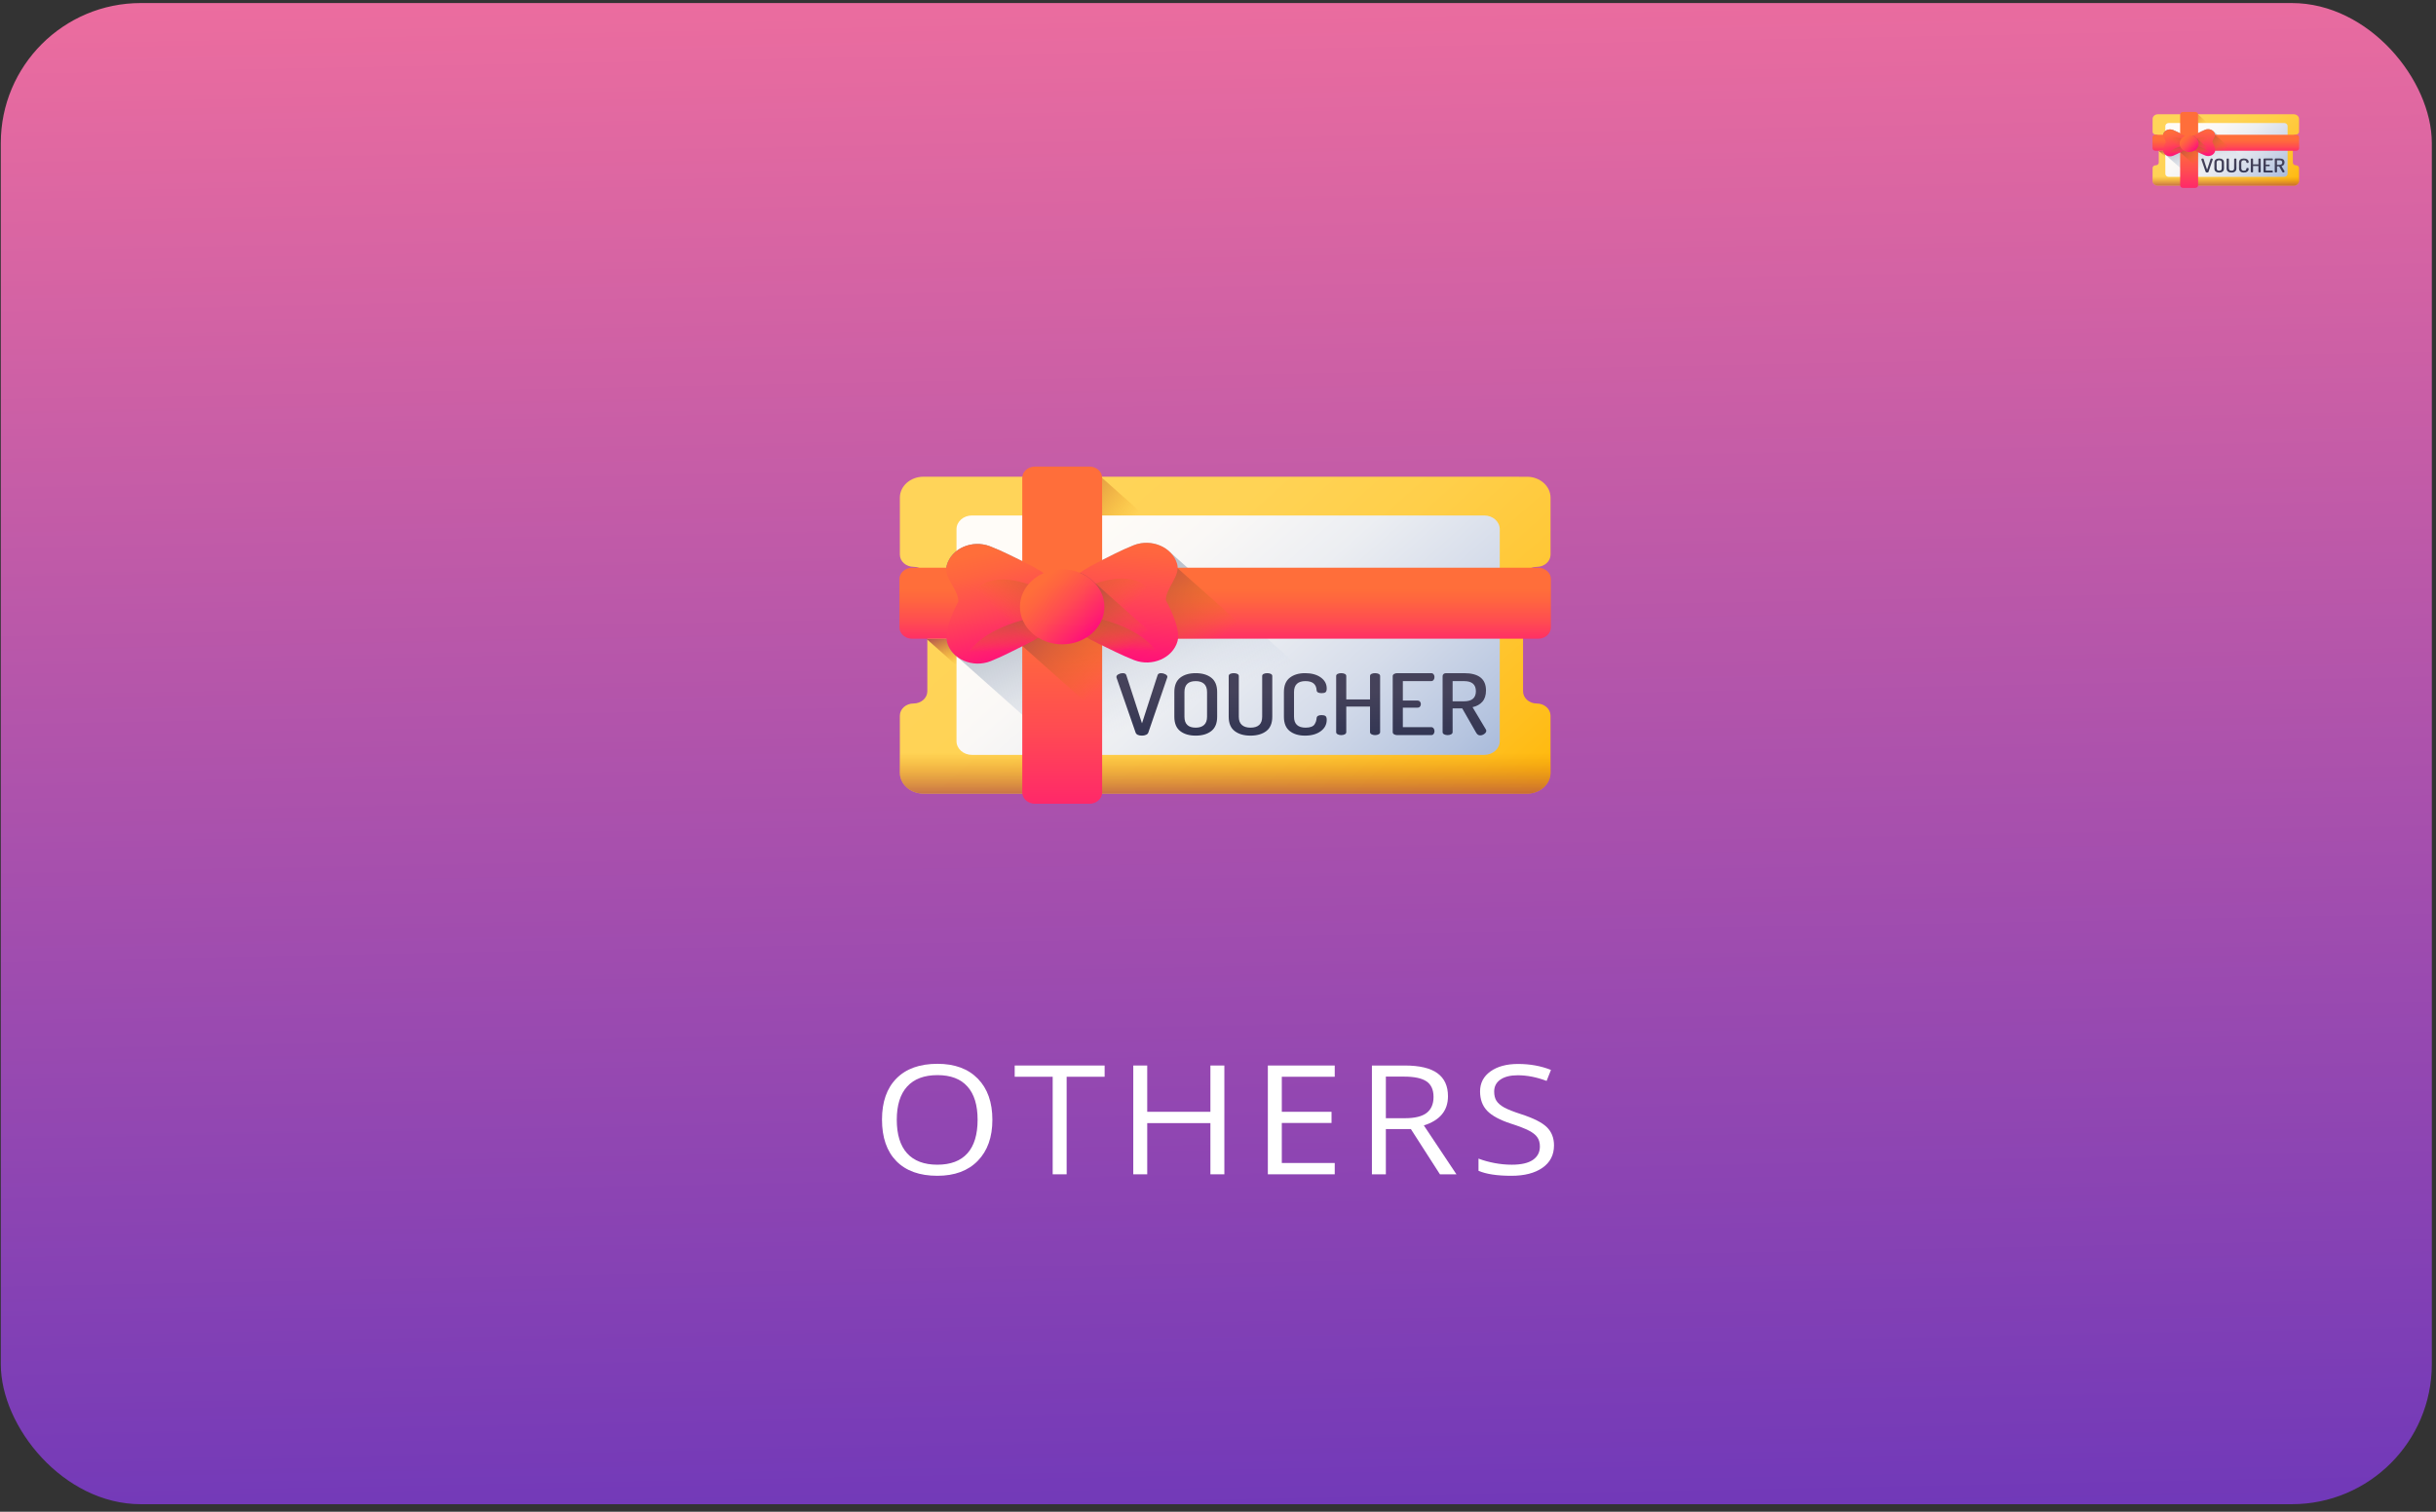 <svg width="261" height="162" viewBox="0 0 261 162" fill="none" xmlns="http://www.w3.org/2000/svg">
<rect x="0" y="0" width="261" height="162" fill="#333333" stroke="none"/>
<rect x="0.086" y="0.327" width="260.466" height="160.865" rx="15" fill="url(#paint0_linear_1_287)"/>
<path d="M106.326 119.996C106.326 121.862 105.804 123.329 104.761 124.397C103.723 125.466 102.278 126 100.426 126C98.533 126 97.07 125.476 96.039 124.429C95.013 123.377 94.5 121.894 94.5 119.98C94.5 118.082 95.016 116.613 96.047 115.571C97.079 114.524 98.544 114 100.444 114C102.29 114 103.732 114.532 104.769 115.595C105.807 116.658 106.326 118.125 106.326 119.996ZM96.083 119.996C96.083 121.575 96.452 122.773 97.19 123.592C97.935 124.405 99.013 124.812 100.426 124.812C101.85 124.812 102.926 124.405 103.653 123.592C104.38 122.779 104.743 121.58 104.743 119.996C104.743 118.428 104.38 117.24 103.653 116.432C102.932 115.619 101.862 115.212 100.444 115.212C99.019 115.212 97.935 115.621 97.19 116.44C96.452 117.253 96.083 118.439 96.083 119.996Z" fill="white"/>
<path d="M114.283 125.841H112.788V115.387H108.717V114.183H118.353V115.387H114.283V125.841Z" fill="white"/>
<path d="M131.181 125.841H129.687V120.355H122.917V125.841H121.422V114.183H122.917V119.143H129.687V114.183H131.181V125.841Z" fill="white"/>
<path d="M143.007 125.841H135.841V114.183H143.007V115.387H137.336V119.143H142.664V120.339H137.336V124.629H143.007V125.841Z" fill="white"/>
<path d="M148.485 120.993V125.841H146.99V114.183H150.516C152.092 114.183 153.256 114.457 154.006 115.005C154.762 115.552 155.14 116.376 155.14 117.476C155.14 119.018 154.279 120.06 152.555 120.602L156.046 125.841H154.279L151.166 120.993H148.485ZM148.485 119.829H150.533C151.588 119.829 152.362 119.64 152.854 119.262C153.347 118.88 153.593 118.308 153.593 117.548C153.593 116.777 153.341 116.222 152.837 115.882C152.339 115.542 151.536 115.371 150.428 115.371H148.485V119.829Z" fill="white"/>
<path d="M166.5 122.739C166.5 123.765 166.09 124.565 165.269 125.139C164.448 125.713 163.335 126 161.928 126C160.404 126 159.232 125.822 158.411 125.466V124.158C158.939 124.36 159.513 124.52 160.134 124.637C160.756 124.753 161.371 124.812 161.981 124.812C162.977 124.812 163.727 124.642 164.232 124.302C164.736 123.956 164.988 123.478 164.988 122.866C164.988 122.462 164.897 122.133 164.715 121.878C164.539 121.617 164.24 121.378 163.818 121.16C163.402 120.942 162.766 120.695 161.91 120.419C160.715 120.031 159.859 119.571 159.343 119.039C158.833 118.508 158.578 117.814 158.578 116.958C158.578 116.06 158.95 115.345 159.695 114.813C160.439 114.282 161.424 114.016 162.649 114.016C163.927 114.016 165.102 114.229 166.175 114.654L165.709 115.834C164.648 115.43 163.616 115.228 162.614 115.228C161.823 115.228 161.204 115.382 160.759 115.69C160.313 115.999 160.09 116.427 160.09 116.974C160.09 117.378 160.172 117.71 160.337 117.971C160.501 118.226 160.776 118.462 161.163 118.68C161.556 118.893 162.154 119.13 162.957 119.39C164.305 119.826 165.231 120.294 165.735 120.793C166.245 121.293 166.5 121.942 166.5 122.739Z" fill="white"/>
<path d="M164.657 60.746C165.47 60.746 166.13 60.16 166.13 59.437L166.13 53.334C166.13 52.095 165 51.09 163.606 51.09L98.939 51.086C97.544 51.086 96.414 52.091 96.413 53.33V59.433C96.413 60.155 97.072 60.741 97.885 60.742C98.699 60.742 99.358 61.328 99.358 62.051L99.357 74.077C99.357 74.8 98.697 75.386 97.884 75.386C97.071 75.386 96.412 75.972 96.412 76.695L96.411 82.797C96.411 84.037 97.542 85.041 98.936 85.042L163.603 85.045C164.998 85.045 166.128 84.041 166.128 82.802L166.129 76.699C166.129 75.976 165.469 75.39 164.656 75.39C163.843 75.39 163.184 74.804 163.184 74.081L163.185 62.054C163.185 61.332 163.844 60.746 164.657 60.746V60.746Z" fill="url(#paint1_linear_1_287)"/>
<path d="M96.412 77.121L96.411 82.798C96.411 84.037 97.541 85.041 98.935 85.042L163.603 85.046C164.998 85.046 166.128 84.041 166.128 82.802L166.128 77.122H96.412V77.121Z" fill="url(#paint2_linear_1_287)"/>
<path d="M99.247 68.447L103.883 72.567V68.447H99.247Z" fill="url(#paint3_linear_1_287)"/>
<path d="M118.083 51.212L123.102 55.673H118.083V51.212Z" fill="url(#paint4_linear_1_287)"/>
<path d="M159.031 80.894H104.138C103.224 80.894 102.483 80.236 102.483 79.423V56.711C102.483 55.897 103.224 55.239 104.138 55.239H159.031C159.945 55.239 160.687 55.897 160.687 56.711V79.423C160.687 80.236 159.945 80.894 159.031 80.894V80.894Z" fill="url(#paint5_linear_1_287)"/>
<path d="M125.375 59.187C124.429 58.244 122.857 57.879 121.455 58.436C120.084 58.981 118.766 59.693 117.56 60.289C116.831 60.649 116.234 61.013 115.701 61.375C115.124 61.138 114.482 61.005 113.805 61.005C113.094 61.005 112.423 61.15 111.824 61.41C111.298 61.061 110.707 60.712 109.992 60.366C108.78 59.781 107.456 59.079 106.078 58.545C104.156 57.8 101.931 58.776 101.432 60.587C101.074 61.886 102.699 63.172 102.684 64.465C102.684 64.465 101.056 67.386 101.475 68.848C101.649 69.453 102.015 69.961 102.497 70.343L116.155 82.483C116.242 82.571 116.336 82.654 116.434 82.731C116.706 83.004 117.031 83.229 117.389 83.397C117.444 83.423 117.499 83.447 117.555 83.47C117.557 83.471 117.559 83.472 117.561 83.472C117.615 83.495 117.669 83.516 117.725 83.535C117.729 83.536 117.733 83.538 117.738 83.539C117.79 83.558 117.844 83.575 117.897 83.591C117.904 83.593 117.911 83.595 117.918 83.597C117.969 83.612 118.021 83.626 118.073 83.639C118.082 83.641 118.091 83.643 118.1 83.645C118.15 83.658 118.201 83.668 118.252 83.678C118.263 83.681 118.274 83.683 118.285 83.685C118.334 83.694 118.383 83.702 118.432 83.709C118.445 83.711 118.459 83.713 118.472 83.715C118.519 83.722 118.567 83.727 118.615 83.731C118.63 83.733 118.645 83.734 118.66 83.736C118.706 83.74 118.752 83.742 118.798 83.745C118.815 83.746 118.832 83.747 118.85 83.747C118.894 83.749 118.938 83.749 118.983 83.749C119.002 83.749 119.021 83.749 119.04 83.749C119.083 83.749 119.126 83.747 119.169 83.745C119.189 83.743 119.21 83.743 119.231 83.741C119.272 83.739 119.313 83.735 119.355 83.731C119.377 83.728 119.399 83.726 119.421 83.724C119.461 83.719 119.502 83.713 119.542 83.707C119.565 83.704 119.588 83.701 119.611 83.696C119.65 83.69 119.69 83.682 119.73 83.674C119.753 83.669 119.777 83.665 119.8 83.659C119.84 83.65 119.879 83.64 119.919 83.63C119.942 83.624 119.965 83.619 119.988 83.612C120.031 83.6 120.073 83.587 120.114 83.573C120.134 83.567 120.155 83.561 120.174 83.555C120.236 83.534 120.298 83.511 120.359 83.487C121.216 83.147 122.052 82.741 122.853 82.338C123.013 82.258 123.172 82.178 123.33 82.098C123.644 81.939 123.953 81.783 124.254 81.634C124.678 81.424 125.058 81.214 125.407 81.003C125.424 80.993 125.44 80.982 125.457 80.972C126.185 81.419 127.069 81.681 128.021 81.681C129.003 81.681 129.911 81.402 130.653 80.929C131.006 81.139 131.392 81.349 131.822 81.557C131.974 81.63 132.127 81.706 132.283 81.782C133.212 82.24 134.2 82.742 135.222 83.17C135.392 83.242 135.564 83.311 135.736 83.377C135.798 83.401 135.859 83.423 135.921 83.444C135.941 83.45 135.961 83.456 135.98 83.462C135.982 83.462 135.983 83.463 135.985 83.463C136.005 83.469 136.024 83.475 136.044 83.481C136.065 83.487 136.087 83.494 136.108 83.499C136.131 83.506 136.154 83.511 136.176 83.516C136.215 83.526 136.253 83.536 136.292 83.544C136.296 83.545 136.299 83.546 136.302 83.547C136.324 83.551 136.345 83.554 136.366 83.559C136.406 83.567 136.446 83.574 136.486 83.581C136.508 83.585 136.529 83.587 136.551 83.59C136.569 83.593 136.587 83.596 136.605 83.598C136.629 83.601 136.653 83.604 136.676 83.606C136.698 83.609 136.72 83.611 136.742 83.613C136.78 83.616 136.818 83.62 136.856 83.622C136.863 83.623 136.868 83.623 136.875 83.623C136.893 83.624 136.911 83.624 136.929 83.625C136.972 83.627 137.014 83.628 137.058 83.629C137.077 83.629 137.095 83.629 137.114 83.628H137.12C137.135 83.628 137.15 83.628 137.165 83.628C137.192 83.627 137.22 83.626 137.248 83.625C137.265 83.624 137.282 83.624 137.299 83.623C137.339 83.62 137.378 83.618 137.417 83.615C137.425 83.614 137.435 83.613 137.443 83.612C137.456 83.611 137.47 83.609 137.482 83.607C137.53 83.603 137.578 83.597 137.625 83.59C137.638 83.588 137.651 83.586 137.665 83.584C137.672 83.583 137.68 83.582 137.687 83.58C137.695 83.579 137.704 83.578 137.712 83.577C137.746 83.571 137.779 83.565 137.812 83.558C137.823 83.556 137.834 83.554 137.845 83.552C137.884 83.543 137.924 83.535 137.964 83.525C137.973 83.523 137.983 83.521 137.992 83.518C137.994 83.518 137.995 83.517 137.996 83.517C138.005 83.515 138.014 83.513 138.022 83.511C138.075 83.498 138.127 83.483 138.179 83.467C138.185 83.465 138.192 83.463 138.198 83.462C138.251 83.445 138.305 83.427 138.358 83.408C138.362 83.407 138.366 83.405 138.371 83.403C138.41 83.389 138.449 83.374 138.487 83.359C138.494 83.356 138.5 83.354 138.506 83.351C138.516 83.347 138.524 83.344 138.533 83.34C138.535 83.339 138.537 83.338 138.539 83.338C138.69 83.274 138.835 83.201 138.974 83.119C138.977 83.117 138.98 83.115 138.984 83.113C139.135 83.023 139.278 82.922 139.412 82.811C139.413 82.81 139.414 82.809 139.415 82.808C139.873 82.426 140.22 81.926 140.382 81.336C140.786 79.871 139.128 76.963 139.128 76.963C139.099 75.671 140.71 74.372 140.339 73.076C140.165 72.468 139.796 71.958 139.312 71.576L125.375 59.187Z" fill="url(#paint6_linear_1_287)"/>
<path d="M96.37 67.236V62.051C96.37 61.382 96.98 60.84 97.733 60.84H164.804C165.556 60.84 166.166 61.382 166.166 62.051V67.236C166.166 67.904 165.557 68.447 164.804 68.447H97.733C96.98 68.447 96.37 67.904 96.37 67.236V67.236Z" fill="url(#paint7_linear_1_287)"/>
<path d="M120.978 68.447H134.671L126.113 60.84H120.978V68.447Z" fill="url(#paint8_linear_1_287)"/>
<path d="M116.723 86.132H110.89C110.138 86.132 109.528 85.59 109.528 84.921V51.211C109.528 50.542 110.138 50 110.89 50H116.723C117.475 50 118.086 50.542 118.086 51.211V84.921C118.086 85.59 117.475 86.132 116.723 86.132V86.132Z" fill="url(#paint9_linear_1_287)"/>
<path d="M109.528 69.217L118.086 76.824V65.912H109.528V69.217Z" fill="url(#paint10_linear_1_287)"/>
<path d="M112.702 62.025C111.953 61.474 111.129 60.914 109.992 60.365C108.78 59.779 107.455 59.078 106.078 58.544C104.155 57.8 101.931 58.776 101.432 60.587C101.074 61.886 102.699 63.172 102.684 64.464C102.684 64.464 101.056 67.385 101.475 68.847C101.993 70.654 104.228 71.611 106.143 70.85C107.514 70.305 108.832 69.593 110.038 68.997C111.168 68.438 111.986 67.872 112.731 67.314C114.579 65.93 114.566 63.394 112.702 62.025Z" fill="url(#paint11_linear_1_287)"/>
<path d="M124.913 64.326C124.884 63.034 126.496 61.734 126.124 60.438C125.606 58.632 123.371 57.675 121.457 58.435C120.085 58.98 118.767 59.693 117.562 60.288C116.431 60.847 115.613 61.414 114.869 61.971C113.02 63.355 113.034 65.892 114.897 67.26C115.647 67.811 116.471 68.371 117.608 68.92C118.82 69.506 120.144 70.207 121.522 70.741C123.444 71.486 125.669 70.51 126.168 68.699C126.571 67.234 124.913 64.326 124.913 64.326Z" fill="url(#paint12_linear_1_287)"/>
<path d="M112.73 67.315C113.319 66.874 113.718 66.316 113.929 65.716C110.509 66.003 105.17 67.056 103.172 70.761C104.056 71.176 105.143 71.248 106.142 70.851C107.513 70.306 108.831 69.593 110.037 68.998C111.168 68.439 111.985 67.872 112.73 67.315Z" fill="url(#paint13_linear_1_287)"/>
<path d="M104.1 64.466C104.106 65.683 104.286 69.029 108.061 69.988C108.745 69.653 109.407 69.31 110.038 68.998C111.169 68.439 111.986 67.872 112.731 67.316C113.767 66.54 114.218 65.402 114.087 64.31C114.087 64.31 112.105 63.37 111.226 62.996C106.473 60.974 104.09 62.755 104.1 64.466Z" fill="url(#paint14_linear_1_287)"/>
<path d="M114.896 67.261C114.302 66.825 113.897 66.27 113.68 65.672C117.102 65.93 122.453 66.939 124.489 70.627C123.609 71.049 122.524 71.13 121.52 70.741C120.143 70.208 118.818 69.506 117.606 68.921C116.469 68.371 115.646 67.811 114.896 67.261Z" fill="url(#paint15_linear_1_287)"/>
<path d="M123.498 64.34C123.504 65.556 123.36 68.904 119.595 69.895C118.908 69.565 118.242 69.227 117.607 68.921C116.471 68.371 115.647 67.811 114.897 67.26C113.852 66.494 113.39 65.36 113.51 64.267C113.51 64.267 115.481 63.31 116.357 62.928C121.088 60.867 123.489 62.629 123.498 64.34Z" fill="url(#paint16_linear_1_287)"/>
<path d="M125.575 69.803L117.111 62.281C116.714 61.903 116.236 61.594 115.702 61.374C115.408 61.574 115.134 61.773 114.869 61.971C113.02 63.355 113.034 65.892 114.897 67.26C115.647 67.811 116.471 68.371 117.608 68.921C118.819 69.506 120.145 70.207 121.522 70.741C123.003 71.315 124.662 70.867 125.575 69.803Z" fill="url(#paint17_linear_1_287)"/>
<path d="M118.325 65.025C118.325 67.245 116.3 69.045 113.803 69.045C111.305 69.045 109.28 67.245 109.28 65.025C109.28 62.804 111.305 61.005 113.803 61.005C116.3 61.005 118.325 62.804 118.325 65.025Z" fill="url(#paint18_linear_1_287)"/>
<path d="M119.617 72.536C119.617 72.427 119.689 72.334 119.832 72.255C119.975 72.176 120.128 72.137 120.292 72.137C120.496 72.137 120.622 72.204 120.67 72.337L122.356 77.513L124.032 72.337C124.079 72.204 124.2 72.137 124.397 72.137C124.559 72.137 124.713 72.176 124.859 72.255C125.005 72.333 125.078 72.426 125.078 72.535C125.078 72.553 125.071 72.58 125.057 72.616L123.035 78.502C123.001 78.605 122.92 78.686 122.791 78.744C122.663 78.802 122.518 78.831 122.356 78.831C121.981 78.831 121.753 78.721 121.671 78.504L119.627 72.618C119.621 72.6 119.617 72.573 119.617 72.536Z" fill="url(#paint19_linear_1_287)"/>
<path d="M125.822 76.805V74.162C125.822 73.466 126.03 72.954 126.445 72.627C126.861 72.3 127.416 72.137 128.111 72.137C128.806 72.137 129.362 72.3 129.782 72.627C130.201 72.954 130.41 73.466 130.41 74.162V76.805C130.41 77.501 130.201 78.013 129.782 78.34C129.362 78.667 128.806 78.831 128.111 78.831C127.416 78.831 126.861 78.667 126.445 78.34C126.029 78.013 125.822 77.501 125.822 76.805ZM126.905 76.805C126.905 77.586 127.307 77.977 128.111 77.977C128.499 77.977 128.799 77.88 129.01 77.686C129.221 77.493 129.327 77.199 129.327 76.805V74.162C129.327 73.768 129.221 73.475 129.01 73.281C128.799 73.087 128.499 72.991 128.111 72.991C127.307 72.991 126.905 73.381 126.905 74.162V76.805Z" fill="url(#paint20_linear_1_287)"/>
<path d="M131.647 76.806V72.446C131.647 72.343 131.7 72.266 131.805 72.214C131.911 72.163 132.038 72.137 132.188 72.137C132.338 72.137 132.466 72.163 132.571 72.214C132.677 72.266 132.73 72.343 132.73 72.446V76.806C132.73 77.199 132.839 77.493 133.057 77.687C133.275 77.88 133.582 77.977 133.977 77.977C134.814 77.977 135.233 77.587 135.233 76.805V72.446C135.233 72.343 135.286 72.266 135.392 72.214C135.497 72.163 135.625 72.137 135.775 72.137C135.925 72.137 136.052 72.163 136.158 72.214C136.264 72.266 136.316 72.343 136.316 72.446V76.805C136.316 77.502 136.103 78.013 135.678 78.34C135.252 78.667 134.685 78.831 133.977 78.831C133.275 78.831 132.711 78.667 132.285 78.34C131.859 78.014 131.647 77.502 131.647 76.806V76.806Z" fill="url(#paint21_linear_1_287)"/>
<path d="M137.562 76.805V74.162C137.562 73.466 137.771 72.954 138.19 72.627C138.609 72.3 139.156 72.137 139.83 72.137C140.525 72.137 141.085 72.29 141.511 72.595C141.937 72.901 142.149 73.296 142.149 73.78C142.149 73.974 142.109 74.106 142.027 74.175C141.945 74.245 141.805 74.28 141.608 74.28C141.254 74.28 141.073 74.174 141.066 73.962C141.026 73.314 140.627 72.99 139.871 72.99C139.053 72.99 138.645 73.381 138.645 74.162V76.805C138.645 77.586 139.06 77.977 139.892 77.977C140.136 77.977 140.341 77.945 140.504 77.882C140.668 77.818 140.786 77.725 140.857 77.604C140.928 77.484 140.978 77.377 141.005 77.287C141.032 77.196 141.053 77.084 141.066 76.951C141.087 76.739 141.264 76.632 141.598 76.632C141.795 76.632 141.937 76.668 142.022 76.737C142.107 76.807 142.149 76.938 142.149 77.132C142.149 77.635 141.935 78.043 141.506 78.358C141.077 78.673 140.515 78.831 139.82 78.831C139.146 78.831 138.601 78.667 138.185 78.34C137.77 78.013 137.562 77.501 137.562 76.805V76.805Z" fill="url(#paint22_linear_1_287)"/>
<path d="M143.16 78.458V72.445C143.16 72.343 143.213 72.266 143.318 72.214C143.424 72.163 143.552 72.137 143.702 72.137C143.851 72.137 143.979 72.162 144.085 72.214C144.19 72.266 144.243 72.343 144.243 72.445V74.952H146.788V72.445C146.788 72.343 146.84 72.266 146.946 72.214C147.051 72.163 147.179 72.137 147.329 72.137C147.479 72.137 147.607 72.162 147.712 72.214C147.818 72.266 147.87 72.343 147.87 72.445V78.458C147.87 78.555 147.818 78.632 147.712 78.69C147.607 78.747 147.479 78.776 147.329 78.776C147.186 78.776 147.06 78.747 146.951 78.69C146.842 78.632 146.788 78.555 146.788 78.458V75.715H144.243V78.458C144.243 78.555 144.19 78.632 144.085 78.69C143.979 78.747 143.851 78.776 143.702 78.776C143.559 78.776 143.432 78.747 143.324 78.69C143.215 78.632 143.16 78.555 143.16 78.458V78.458Z" fill="url(#paint23_linear_1_287)"/>
<path d="M149.22 78.458V72.454C149.22 72.358 149.268 72.281 149.364 72.223C149.459 72.165 149.571 72.137 149.701 72.137H153.338C153.454 72.137 153.543 72.179 153.604 72.264C153.665 72.348 153.696 72.445 153.696 72.554C153.696 72.675 153.664 72.779 153.599 72.863C153.534 72.948 153.447 72.99 153.338 72.99H150.304V75.07H151.877C151.986 75.07 152.073 75.108 152.138 75.184C152.202 75.26 152.235 75.352 152.235 75.461C152.235 75.558 152.204 75.644 152.143 75.72C152.082 75.796 151.993 75.833 151.877 75.833H150.304V77.922H153.338C153.447 77.922 153.534 77.965 153.599 78.049C153.664 78.134 153.696 78.237 153.696 78.358C153.696 78.467 153.665 78.564 153.604 78.649C153.543 78.734 153.454 78.776 153.338 78.776H149.701C149.571 78.776 149.459 78.747 149.364 78.69C149.268 78.632 149.22 78.555 149.22 78.458Z" fill="url(#paint24_linear_1_287)"/>
<path d="M154.564 78.458V72.445C154.564 72.361 154.598 72.288 154.667 72.228C154.734 72.167 154.82 72.137 154.922 72.137H156.863C158.43 72.137 159.213 72.754 159.213 73.989C159.213 74.502 159.084 74.904 158.825 75.197C158.566 75.489 158.215 75.684 157.773 75.781L159.203 78.175C159.23 78.217 159.244 78.263 159.244 78.311C159.244 78.433 159.174 78.545 159.035 78.648C158.895 78.752 158.747 78.803 158.59 78.803C158.413 78.803 158.27 78.709 158.161 78.521L156.669 75.915H155.637V78.457C155.637 78.554 155.584 78.632 155.479 78.69C155.373 78.747 155.245 78.776 155.095 78.776C154.953 78.776 154.828 78.747 154.723 78.69C154.617 78.632 154.564 78.555 154.564 78.458ZM155.637 75.152H156.863C157.708 75.152 158.131 74.792 158.131 74.071C158.131 73.351 157.708 72.99 156.863 72.99H155.637V75.152Z" fill="url(#paint25_linear_1_287)"/>
<path d="M245.994 14.418C246.177 14.418 246.326 14.287 246.326 14.124L246.326 12.75C246.326 12.472 246.071 12.245 245.758 12.245L231.203 12.244C230.889 12.244 230.635 12.471 230.635 12.749V14.123C230.635 14.286 230.783 14.418 230.966 14.418C231.149 14.418 231.297 14.55 231.297 14.712L231.297 17.419C231.297 17.582 231.149 17.713 230.966 17.713C230.783 17.713 230.634 17.845 230.634 18.008L230.634 19.382C230.634 19.661 230.889 19.887 231.202 19.887L245.757 19.888C246.071 19.888 246.325 19.662 246.325 19.383L246.325 18.009C246.325 17.846 246.177 17.715 245.994 17.715C245.811 17.715 245.663 17.583 245.663 17.42L245.663 14.713C245.663 14.55 245.811 14.418 245.994 14.418V14.418Z" fill="url(#paint26_linear_1_287)"/>
<path d="M230.634 18.104L230.634 19.382C230.634 19.66 230.888 19.887 231.202 19.887L245.757 19.887C246.071 19.887 246.325 19.661 246.325 19.383L246.325 18.104H230.634V18.104Z" fill="url(#paint27_linear_1_287)"/>
<path d="M231.273 16.152L232.316 17.079V16.152H231.273Z" fill="url(#paint28_linear_1_287)"/>
<path d="M235.512 12.273L236.642 13.277H235.512V12.273Z" fill="url(#paint29_linear_1_287)"/>
<path d="M244.728 18.953H232.373C232.168 18.953 232.001 18.805 232.001 18.622V13.51C232.001 13.327 232.168 13.179 232.373 13.179H244.728C244.934 13.179 245.101 13.327 245.101 13.51V18.622C245.101 18.805 244.934 18.953 244.728 18.953V18.953Z" fill="url(#paint30_linear_1_287)"/>
<path d="M237.153 14.068C236.94 13.855 236.586 13.773 236.271 13.899C235.962 14.021 235.666 14.181 235.394 14.316C235.23 14.397 235.096 14.478 234.976 14.56C234.846 14.507 234.701 14.477 234.549 14.477C234.389 14.477 234.238 14.509 234.103 14.568C233.985 14.489 233.852 14.411 233.691 14.333C233.418 14.201 233.12 14.043 232.81 13.923C232.377 13.755 231.877 13.975 231.764 14.383C231.684 14.675 232.049 14.965 232.046 15.255C232.046 15.255 231.68 15.913 231.774 16.242C231.813 16.378 231.895 16.492 232.004 16.578L235.078 19.311C235.098 19.331 235.119 19.349 235.141 19.367C235.202 19.428 235.275 19.479 235.356 19.517C235.368 19.522 235.38 19.528 235.393 19.533C235.394 19.533 235.394 19.533 235.395 19.534C235.407 19.538 235.419 19.543 235.431 19.548C235.432 19.548 235.433 19.548 235.434 19.549C235.446 19.553 235.458 19.557 235.47 19.56C235.472 19.561 235.473 19.561 235.475 19.561C235.486 19.565 235.498 19.568 235.51 19.571C235.512 19.571 235.514 19.572 235.516 19.572C235.527 19.575 235.538 19.578 235.55 19.58C235.552 19.58 235.555 19.581 235.557 19.581C235.568 19.583 235.579 19.585 235.59 19.587C235.593 19.587 235.596 19.588 235.599 19.588C235.61 19.59 235.621 19.591 235.632 19.592C235.635 19.592 235.638 19.592 235.642 19.593C235.652 19.594 235.662 19.594 235.673 19.595C235.677 19.595 235.681 19.595 235.685 19.595C235.694 19.596 235.704 19.596 235.715 19.596C235.719 19.596 235.723 19.596 235.727 19.596C235.737 19.596 235.747 19.595 235.756 19.595C235.761 19.594 235.766 19.594 235.77 19.594C235.78 19.593 235.789 19.593 235.798 19.592C235.803 19.591 235.808 19.591 235.813 19.59C235.822 19.589 235.831 19.588 235.84 19.586C235.846 19.585 235.851 19.585 235.856 19.584C235.865 19.582 235.874 19.581 235.883 19.579C235.888 19.578 235.893 19.577 235.898 19.576C235.907 19.574 235.916 19.571 235.925 19.569C235.93 19.568 235.936 19.566 235.941 19.565C235.95 19.562 235.96 19.559 235.969 19.556C235.974 19.555 235.978 19.553 235.983 19.552C235.997 19.547 236.01 19.542 236.024 19.537C236.217 19.46 236.405 19.369 236.586 19.278C236.622 19.26 236.657 19.242 236.693 19.224C236.764 19.188 236.833 19.153 236.901 19.12C236.996 19.073 237.082 19.025 237.16 18.978C237.164 18.975 237.168 18.973 237.172 18.971C237.335 19.071 237.534 19.13 237.749 19.13C237.97 19.13 238.174 19.067 238.341 18.961C238.421 19.008 238.507 19.056 238.604 19.102C238.638 19.119 238.673 19.136 238.708 19.153C238.917 19.256 239.139 19.369 239.369 19.465C239.408 19.482 239.446 19.497 239.485 19.512C239.499 19.517 239.513 19.522 239.527 19.527C239.531 19.529 239.536 19.53 239.54 19.531C239.54 19.531 239.541 19.531 239.541 19.531C239.546 19.533 239.55 19.534 239.554 19.535C239.559 19.537 239.564 19.538 239.569 19.54C239.574 19.541 239.579 19.542 239.584 19.543C239.593 19.546 239.602 19.548 239.61 19.55C239.611 19.55 239.612 19.55 239.613 19.55C239.617 19.551 239.622 19.552 239.627 19.553C239.636 19.555 239.645 19.556 239.654 19.558C239.659 19.559 239.664 19.559 239.669 19.56C239.673 19.561 239.677 19.561 239.681 19.562C239.686 19.562 239.691 19.563 239.697 19.564C239.702 19.564 239.707 19.565 239.711 19.565C239.72 19.566 239.729 19.567 239.737 19.567C239.739 19.567 239.74 19.567 239.741 19.567C239.745 19.568 239.749 19.568 239.753 19.568C239.763 19.568 239.773 19.569 239.782 19.569C239.787 19.569 239.791 19.569 239.795 19.569H239.797C239.8 19.569 239.803 19.569 239.807 19.568C239.813 19.568 239.819 19.568 239.825 19.568C239.829 19.568 239.833 19.567 239.837 19.567C239.846 19.567 239.855 19.566 239.863 19.566C239.865 19.565 239.867 19.565 239.869 19.565C239.872 19.565 239.875 19.564 239.878 19.564C239.889 19.563 239.9 19.561 239.91 19.56C239.913 19.559 239.916 19.559 239.919 19.559C239.921 19.558 239.923 19.558 239.924 19.558C239.926 19.558 239.928 19.557 239.93 19.557C239.937 19.556 239.945 19.554 239.952 19.553C239.955 19.552 239.957 19.552 239.96 19.551C239.969 19.549 239.978 19.548 239.987 19.545C239.989 19.545 239.991 19.544 239.993 19.544C239.993 19.544 239.994 19.544 239.994 19.544C239.996 19.543 239.998 19.543 240 19.542C240.012 19.539 240.023 19.536 240.035 19.532C240.036 19.532 240.038 19.532 240.039 19.531C240.051 19.527 240.063 19.523 240.075 19.519C240.076 19.519 240.077 19.518 240.078 19.518C240.087 19.515 240.096 19.511 240.104 19.508C240.106 19.507 240.107 19.507 240.109 19.506C240.111 19.505 240.113 19.505 240.115 19.504C240.115 19.503 240.116 19.503 240.116 19.503C240.15 19.489 240.183 19.473 240.214 19.454C240.215 19.453 240.215 19.453 240.216 19.453C240.25 19.432 240.282 19.41 240.312 19.385C240.313 19.384 240.313 19.384 240.313 19.384C240.416 19.298 240.494 19.185 240.531 19.053C240.622 18.723 240.248 18.068 240.248 18.068C240.242 17.778 240.605 17.485 240.521 17.194C240.482 17.057 240.399 16.942 240.29 16.856L237.153 14.068Z" fill="url(#paint31_linear_1_287)"/>
<path d="M230.625 15.879V14.713C230.625 14.562 230.762 14.44 230.932 14.44H246.027C246.197 14.44 246.334 14.562 246.334 14.713V15.879C246.334 16.03 246.197 16.152 246.027 16.152H230.932C230.762 16.152 230.625 16.03 230.625 15.879V15.879Z" fill="url(#paint32_linear_1_287)"/>
<path d="M236.163 16.152H239.245L237.319 14.44H236.163V16.152Z" fill="url(#paint33_linear_1_287)"/>
<path d="M235.206 20.132H233.893C233.724 20.132 233.587 20.01 233.587 19.86V12.273C233.587 12.122 233.724 12 233.893 12H235.206C235.375 12 235.513 12.122 235.513 12.273V19.86C235.513 20.01 235.375 20.132 235.206 20.132V20.132Z" fill="url(#paint34_linear_1_287)"/>
<path d="M233.587 16.325L235.513 18.037V15.581H233.587V16.325Z" fill="url(#paint35_linear_1_287)"/>
<path d="M234.301 14.707C234.132 14.582 233.947 14.457 233.691 14.333C233.418 14.201 233.12 14.043 232.81 13.923C232.377 13.755 231.877 13.975 231.764 14.383C231.684 14.675 232.049 14.964 232.046 15.255C232.046 15.255 231.68 15.913 231.774 16.242C231.891 16.648 232.394 16.864 232.825 16.693C233.133 16.57 233.43 16.41 233.701 16.276C233.956 16.15 234.14 16.022 234.307 15.897C234.723 15.585 234.72 15.014 234.301 14.707Z" fill="url(#paint36_linear_1_287)"/>
<path d="M237.049 15.225C237.043 14.934 237.405 14.641 237.322 14.349C237.205 13.943 236.702 13.727 236.271 13.899C235.963 14.021 235.666 14.181 235.395 14.316C235.14 14.441 234.956 14.569 234.789 14.694C234.372 15.006 234.376 15.577 234.795 15.885C234.964 16.009 235.149 16.135 235.405 16.258C235.678 16.39 235.976 16.548 236.286 16.668C236.719 16.836 237.219 16.616 237.332 16.209C237.422 15.879 237.049 15.225 237.049 15.225Z" fill="url(#paint37_linear_1_287)"/>
<path d="M234.307 15.897C234.44 15.798 234.529 15.672 234.577 15.537C233.807 15.602 232.606 15.839 232.156 16.673C232.355 16.766 232.6 16.782 232.824 16.693C233.133 16.57 233.43 16.41 233.701 16.276C233.956 16.15 234.14 16.023 234.307 15.897Z" fill="url(#paint38_linear_1_287)"/>
<path d="M232.365 15.256C232.366 15.53 232.407 16.283 233.256 16.499C233.41 16.423 233.559 16.346 233.701 16.276C233.956 16.15 234.14 16.023 234.307 15.897C234.541 15.723 234.642 15.466 234.613 15.221C234.613 15.221 234.167 15.009 233.969 14.925C232.899 14.47 232.363 14.871 232.365 15.256Z" fill="url(#paint39_linear_1_287)"/>
<path d="M234.795 15.885C234.661 15.787 234.57 15.662 234.521 15.527C235.291 15.585 236.496 15.812 236.954 16.642C236.756 16.738 236.512 16.756 236.286 16.668C235.976 16.548 235.678 16.39 235.405 16.259C235.149 16.135 234.964 16.009 234.795 15.885Z" fill="url(#paint40_linear_1_287)"/>
<path d="M236.731 15.227C236.732 15.501 236.7 16.255 235.852 16.478C235.698 16.404 235.548 16.328 235.405 16.259C235.149 16.135 234.964 16.009 234.795 15.885C234.56 15.712 234.456 15.457 234.483 15.211C234.483 15.211 234.926 14.996 235.123 14.91C236.188 14.446 236.729 14.842 236.731 15.227Z" fill="url(#paint41_linear_1_287)"/>
<path d="M237.198 16.457L235.293 14.764C235.204 14.679 235.096 14.61 234.976 14.56C234.91 14.605 234.848 14.65 234.789 14.694C234.373 15.006 234.376 15.577 234.795 15.885C234.964 16.009 235.149 16.135 235.405 16.259C235.678 16.39 235.976 16.548 236.286 16.668C236.619 16.797 236.993 16.697 237.198 16.457Z" fill="url(#paint42_linear_1_287)"/>
<path d="M235.566 15.382C235.566 15.882 235.111 16.287 234.548 16.287C233.986 16.287 233.53 15.882 233.53 15.382C233.53 14.882 233.986 14.477 234.548 14.477C235.111 14.477 235.566 14.882 235.566 15.382Z" fill="url(#paint43_linear_1_287)"/>
<path d="M235.857 17.072C235.857 17.048 235.873 17.027 235.905 17.009C235.938 16.991 235.972 16.982 236.009 16.982C236.055 16.982 236.083 16.997 236.094 17.027L236.474 18.192L236.851 17.027C236.861 16.997 236.889 16.982 236.933 16.982C236.97 16.982 237.004 16.991 237.037 17.009C237.07 17.026 237.086 17.048 237.086 17.072C237.086 17.076 237.085 17.082 237.082 17.09L236.627 18.415C236.619 18.438 236.6 18.456 236.572 18.47C236.543 18.483 236.51 18.489 236.474 18.489C236.389 18.489 236.338 18.464 236.319 18.415L235.859 17.091C235.858 17.087 235.857 17.081 235.857 17.072Z" fill="url(#paint44_linear_1_287)"/>
<path d="M237.254 18.033V17.438C237.254 17.282 237.3 17.166 237.394 17.093C237.487 17.019 237.612 16.982 237.769 16.982C237.925 16.982 238.05 17.019 238.145 17.093C238.239 17.166 238.286 17.282 238.286 17.438V18.033C238.286 18.19 238.239 18.305 238.145 18.379C238.05 18.452 237.925 18.489 237.769 18.489C237.612 18.489 237.487 18.452 237.394 18.379C237.3 18.305 237.254 18.19 237.254 18.033ZM237.497 18.033C237.497 18.209 237.588 18.297 237.769 18.297C237.856 18.297 237.924 18.275 237.971 18.231C238.019 18.188 238.042 18.122 238.042 18.033V17.438C238.042 17.35 238.019 17.284 237.971 17.24C237.924 17.196 237.856 17.175 237.769 17.175C237.588 17.175 237.497 17.262 237.497 17.438V18.033Z" fill="url(#paint45_linear_1_287)"/>
<path d="M238.565 18.033V17.052C238.565 17.029 238.577 17.011 238.6 17C238.624 16.988 238.653 16.983 238.687 16.983C238.72 16.983 238.749 16.988 238.773 17C238.797 17.011 238.809 17.029 238.809 17.052V18.033C238.809 18.122 238.833 18.188 238.882 18.232C238.931 18.275 239 18.297 239.089 18.297C239.278 18.297 239.372 18.209 239.372 18.033V17.052C239.372 17.029 239.384 17.011 239.408 17C239.432 16.988 239.46 16.982 239.494 16.982C239.528 16.982 239.556 16.988 239.58 17C239.604 17.011 239.616 17.029 239.616 17.052V18.033C239.616 18.19 239.568 18.305 239.472 18.379C239.376 18.452 239.249 18.489 239.089 18.489C238.931 18.489 238.804 18.452 238.709 18.379C238.613 18.305 238.565 18.19 238.565 18.033V18.033Z" fill="url(#paint46_linear_1_287)"/>
<path d="M239.896 18.033V17.438C239.896 17.282 239.943 17.166 240.038 17.093C240.132 17.019 240.255 16.982 240.407 16.982C240.563 16.982 240.689 17.017 240.785 17.085C240.881 17.154 240.929 17.243 240.929 17.352C240.929 17.396 240.92 17.426 240.901 17.441C240.883 17.457 240.851 17.465 240.807 17.465C240.727 17.465 240.686 17.441 240.685 17.393C240.676 17.247 240.586 17.174 240.416 17.174C240.232 17.174 240.14 17.262 240.14 17.438V18.033C240.14 18.209 240.233 18.297 240.42 18.297C240.476 18.297 240.522 18.29 240.558 18.275C240.595 18.261 240.622 18.24 240.638 18.213C240.654 18.186 240.665 18.162 240.671 18.142C240.677 18.121 240.682 18.096 240.685 18.066C240.69 18.018 240.729 17.994 240.804 17.994C240.849 17.994 240.881 18.002 240.9 18.018C240.919 18.034 240.929 18.063 240.929 18.107C240.929 18.22 240.88 18.312 240.784 18.383C240.687 18.454 240.561 18.489 240.404 18.489C240.253 18.489 240.13 18.452 240.036 18.379C239.943 18.305 239.896 18.19 239.896 18.033V18.033Z" fill="url(#paint47_linear_1_287)"/>
<path d="M241.156 18.405V17.052C241.156 17.029 241.168 17.011 241.192 17C241.216 16.988 241.244 16.982 241.278 16.982C241.312 16.982 241.341 16.988 241.364 17C241.388 17.011 241.4 17.029 241.4 17.052V17.616H241.973V17.052C241.973 17.029 241.984 17.011 242.008 17C242.032 16.988 242.061 16.982 242.095 16.982C242.128 16.982 242.157 16.988 242.181 17C242.204 17.011 242.216 17.029 242.216 17.052V18.405C242.216 18.427 242.204 18.444 242.181 18.457C242.157 18.47 242.128 18.477 242.095 18.477C242.062 18.477 242.034 18.47 242.009 18.457C241.985 18.444 241.973 18.427 241.973 18.405V17.788H241.4V18.405C241.4 18.427 241.388 18.444 241.364 18.457C241.341 18.47 241.312 18.477 241.278 18.477C241.246 18.477 241.217 18.47 241.193 18.457C241.168 18.444 241.156 18.427 241.156 18.405V18.405Z" fill="url(#paint48_linear_1_287)"/>
<path d="M242.52 18.405V17.054C242.52 17.032 242.531 17.015 242.552 17.002C242.574 16.989 242.599 16.982 242.628 16.982H243.447C243.473 16.982 243.493 16.992 243.507 17.011C243.521 17.03 243.528 17.052 243.528 17.076C243.528 17.104 243.52 17.127 243.506 17.146C243.491 17.165 243.472 17.174 243.447 17.174H242.764V17.643H243.118C243.143 17.643 243.162 17.651 243.177 17.668C243.191 17.685 243.199 17.706 243.199 17.731C243.199 17.752 243.192 17.772 243.178 17.789C243.164 17.806 243.144 17.814 243.118 17.814H242.764V18.285H243.447C243.472 18.285 243.491 18.294 243.506 18.313C243.52 18.332 243.528 18.355 243.528 18.383C243.528 18.407 243.521 18.429 243.507 18.448C243.493 18.467 243.473 18.477 243.447 18.477H242.628C242.599 18.477 242.574 18.47 242.552 18.457C242.531 18.444 242.52 18.427 242.52 18.405Z" fill="url(#paint49_linear_1_287)"/>
<path d="M243.723 18.405V17.052C243.723 17.033 243.73 17.017 243.746 17.003C243.761 16.989 243.78 16.982 243.803 16.982H244.24C244.593 16.982 244.769 17.121 244.769 17.399C244.769 17.515 244.74 17.605 244.682 17.671C244.623 17.737 244.544 17.781 244.445 17.802L244.767 18.341C244.773 18.351 244.776 18.361 244.776 18.372C244.776 18.399 244.76 18.425 244.729 18.448C244.697 18.471 244.664 18.483 244.629 18.483C244.589 18.483 244.557 18.462 244.532 18.419L244.196 17.833H243.964V18.405C243.964 18.427 243.952 18.444 243.929 18.457C243.905 18.47 243.876 18.477 243.842 18.477C243.81 18.477 243.782 18.47 243.758 18.457C243.735 18.444 243.723 18.427 243.723 18.405ZM243.964 17.661H244.24C244.43 17.661 244.525 17.58 244.525 17.418C244.525 17.256 244.43 17.174 244.24 17.174H243.964V17.661Z" fill="url(#paint50_linear_1_287)"/>
<defs>
<linearGradient id="paint0_linear_1_287" x1="143.342" y1="-24.994" x2="148.951" y2="260.153" gradientUnits="userSpaceOnUse">
<stop stop-color="#FD749B"/>
<stop offset="1" stop-color="#281AC8"/>
</linearGradient>
<linearGradient id="paint1_linear_1_287" x1="113.19" y1="51.994" x2="154.844" y2="98.855" gradientUnits="userSpaceOnUse">
<stop stop-color="#FFD459"/>
<stop offset="0.23" stop-color="#FFD355"/>
<stop offset="0.436" stop-color="#FFCF4A"/>
<stop offset="0.634" stop-color="#FFC838"/>
<stop offset="0.825" stop-color="#FFBF1F"/>
<stop offset="1" stop-color="#FFB400"/>
</linearGradient>
<linearGradient id="paint2_linear_1_287" x1="131.27" y1="80.624" x2="131.27" y2="86.851" gradientUnits="userSpaceOnUse">
<stop stop-color="#E58200" stop-opacity="0"/>
<stop offset="0.04" stop-color="#E27F04" stop-opacity="0.039"/>
<stop offset="0.467" stop-color="#C15D2F" stop-opacity="0.467"/>
<stop offset="0.802" stop-color="#AD4949" stop-opacity="0.8"/>
<stop offset="1" stop-color="#A64153"/>
</linearGradient>
<linearGradient id="paint3_linear_1_287" x1="102.861" y1="71.08" x2="101.353" y2="67.201" gradientUnits="userSpaceOnUse">
<stop stop-color="#E58200" stop-opacity="0"/>
<stop offset="0.04" stop-color="#E27F04" stop-opacity="0.039"/>
<stop offset="0.467" stop-color="#C15D2F" stop-opacity="0.467"/>
<stop offset="0.802" stop-color="#AD4949" stop-opacity="0.8"/>
<stop offset="1" stop-color="#A64153"/>
</linearGradient>
<linearGradient id="paint4_linear_1_287" x1="121.576" y1="55.636" x2="111.748" y2="47.823" gradientUnits="userSpaceOnUse">
<stop stop-color="#E58200" stop-opacity="0"/>
<stop offset="0.04" stop-color="#E27F04" stop-opacity="0.039"/>
<stop offset="0.467" stop-color="#C15D2F" stop-opacity="0.467"/>
<stop offset="0.802" stop-color="#AD4949" stop-opacity="0.8"/>
<stop offset="1" stop-color="#A64153"/>
</linearGradient>
<linearGradient id="paint5_linear_1_287" x1="116.922" y1="55.031" x2="150.701" y2="93.038" gradientUnits="userSpaceOnUse">
<stop stop-color="#FFFCF8"/>
<stop offset="0.188" stop-color="#FAF8F6"/>
<stop offset="0.404" stop-color="#ECEEF2"/>
<stop offset="0.635" stop-color="#D5DCEA"/>
<stop offset="0.875" stop-color="#B5C4DF"/>
<stop offset="1" stop-color="#A1B5D8"/>
</linearGradient>
<linearGradient id="paint6_linear_1_287" x1="123.798" y1="76.835" x2="114.001" y2="51.643" gradientUnits="userSpaceOnUse">
<stop stop-color="#A1B5D8" stop-opacity="0"/>
<stop offset="0.034" stop-color="#9FB3D5" stop-opacity="0.035"/>
<stop offset="0.452" stop-color="#8898AF" stop-opacity="0.451"/>
<stop offset="0.788" stop-color="#798898" stop-opacity="0.788"/>
<stop offset="1" stop-color="#748290"/>
</linearGradient>
<linearGradient id="paint7_linear_1_287" x1="131.268" y1="63.122" x2="131.268" y2="71.363" gradientUnits="userSpaceOnUse">
<stop stop-color="#FF6E3A"/>
<stop offset="0.16" stop-color="#FF6440"/>
<stop offset="0.427" stop-color="#FF4B52"/>
<stop offset="0.766" stop-color="#FF216E"/>
<stop offset="1" stop-color="#FF0084"/>
</linearGradient>
<linearGradient id="paint8_linear_1_287" x1="129.25" y1="69.715" x2="120.395" y2="59.752" gradientUnits="userSpaceOnUse">
<stop stop-color="#E58200" stop-opacity="0"/>
<stop offset="0.438" stop-color="#C4602C" stop-opacity="0.439"/>
<stop offset="0.795" stop-color="#AE4948" stop-opacity="0.796"/>
<stop offset="1" stop-color="#A64153"/>
</linearGradient>
<linearGradient id="paint9_linear_1_287" x1="113.807" y1="65.969" x2="113.807" y2="94.364" gradientUnits="userSpaceOnUse">
<stop stop-color="#FF6E3A"/>
<stop offset="0.16" stop-color="#FF6440"/>
<stop offset="0.427" stop-color="#FF4B52"/>
<stop offset="0.766" stop-color="#FF216E"/>
<stop offset="1" stop-color="#FF0084"/>
</linearGradient>
<linearGradient id="paint10_linear_1_287" x1="119.285" y1="72.434" x2="110.993" y2="63.105" gradientUnits="userSpaceOnUse">
<stop stop-color="#E58200" stop-opacity="0"/>
<stop offset="0.438" stop-color="#C4602C" stop-opacity="0.439"/>
<stop offset="0.795" stop-color="#AE4948" stop-opacity="0.796"/>
<stop offset="1" stop-color="#A64153"/>
</linearGradient>
<linearGradient id="paint11_linear_1_287" x1="109.42" y1="72.011" x2="106.365" y2="59.016" gradientUnits="userSpaceOnUse">
<stop stop-color="#FF0084"/>
<stop offset="0.234" stop-color="#FF216E"/>
<stop offset="0.573" stop-color="#FF4B52"/>
<stop offset="0.84" stop-color="#FF6440"/>
<stop offset="1" stop-color="#FF6E3A"/>
</linearGradient>
<linearGradient id="paint12_linear_1_287" x1="119.343" y1="72.62" x2="120.374" y2="56.891" gradientUnits="userSpaceOnUse">
<stop stop-color="#FF0084"/>
<stop offset="0.234" stop-color="#FF216E"/>
<stop offset="0.573" stop-color="#FF4B52"/>
<stop offset="0.84" stop-color="#FF6440"/>
<stop offset="1" stop-color="#FF6E3A"/>
</linearGradient>
<linearGradient id="paint13_linear_1_287" x1="108.622" y1="69.735" x2="108.41" y2="64.87" gradientUnits="userSpaceOnUse">
<stop stop-color="#E58200" stop-opacity="0"/>
<stop offset="0.438" stop-color="#C4602C" stop-opacity="0.439"/>
<stop offset="0.795" stop-color="#AE4948" stop-opacity="0.796"/>
<stop offset="1" stop-color="#A64153"/>
</linearGradient>
<linearGradient id="paint14_linear_1_287" x1="107.341" y1="66.127" x2="115.625" y2="58.599" gradientUnits="userSpaceOnUse">
<stop stop-color="#E58200" stop-opacity="0"/>
<stop offset="0.438" stop-color="#C4602C" stop-opacity="0.439"/>
<stop offset="0.795" stop-color="#AE4948" stop-opacity="0.796"/>
<stop offset="1" stop-color="#A64153"/>
</linearGradient>
<linearGradient id="paint15_linear_1_287" x1="119.003" y1="69.646" x2="119.175" y2="64.779" gradientUnits="userSpaceOnUse">
<stop stop-color="#E58200" stop-opacity="0"/>
<stop offset="0.438" stop-color="#C4602C" stop-opacity="0.439"/>
<stop offset="0.795" stop-color="#AE4948" stop-opacity="0.796"/>
<stop offset="1" stop-color="#A64153"/>
</linearGradient>
<linearGradient id="paint16_linear_1_287" x1="120.249" y1="66.026" x2="111.883" y2="58.57" gradientUnits="userSpaceOnUse">
<stop stop-color="#E58200" stop-opacity="0"/>
<stop offset="0.438" stop-color="#C4602C" stop-opacity="0.439"/>
<stop offset="0.795" stop-color="#AE4948" stop-opacity="0.796"/>
<stop offset="1" stop-color="#A64153"/>
</linearGradient>
<linearGradient id="paint17_linear_1_287" x1="121.152" y1="69.355" x2="114.932" y2="62.358" gradientUnits="userSpaceOnUse">
<stop stop-color="#E58200" stop-opacity="0"/>
<stop offset="0.438" stop-color="#C4602C" stop-opacity="0.439"/>
<stop offset="0.795" stop-color="#AE4948" stop-opacity="0.796"/>
<stop offset="1" stop-color="#A64153"/>
</linearGradient>
<linearGradient id="paint18_linear_1_287" x1="111.187" y1="62.7" x2="116.906" y2="69.133" gradientUnits="userSpaceOnUse">
<stop stop-color="#FF6E3A"/>
<stop offset="0.16" stop-color="#FF6440"/>
<stop offset="0.427" stop-color="#FF4B52"/>
<stop offset="0.766" stop-color="#FF216E"/>
<stop offset="1" stop-color="#FF0084"/>
</linearGradient>
<linearGradient id="paint19_linear_1_287" x1="122.348" y1="74.122" x2="122.348" y2="80.309" gradientUnits="userSpaceOnUse">
<stop stop-color="#45425A"/>
<stop offset="1" stop-color="#2D3251"/>
</linearGradient>
<linearGradient id="paint20_linear_1_287" x1="128.116" y1="74.122" x2="128.116" y2="80.309" gradientUnits="userSpaceOnUse">
<stop stop-color="#45425A"/>
<stop offset="1" stop-color="#2D3251"/>
</linearGradient>
<linearGradient id="paint21_linear_1_287" x1="133.982" y1="74.123" x2="133.982" y2="80.309" gradientUnits="userSpaceOnUse">
<stop stop-color="#45425A"/>
<stop offset="1" stop-color="#2D3251"/>
</linearGradient>
<linearGradient id="paint22_linear_1_287" x1="139.856" y1="74.122" x2="139.856" y2="80.309" gradientUnits="userSpaceOnUse">
<stop stop-color="#45425A"/>
<stop offset="1" stop-color="#2D3251"/>
</linearGradient>
<linearGradient id="paint23_linear_1_287" x1="145.515" y1="74.122" x2="145.515" y2="80.309" gradientUnits="userSpaceOnUse">
<stop stop-color="#45425A"/>
<stop offset="1" stop-color="#2D3251"/>
</linearGradient>
<linearGradient id="paint24_linear_1_287" x1="151.458" y1="74.122" x2="151.458" y2="80.309" gradientUnits="userSpaceOnUse">
<stop stop-color="#45425A"/>
<stop offset="1" stop-color="#2D3251"/>
</linearGradient>
<linearGradient id="paint25_linear_1_287" x1="156.904" y1="74.122" x2="156.904" y2="80.309" gradientUnits="userSpaceOnUse">
<stop stop-color="#45425A"/>
<stop offset="1" stop-color="#2D3251"/>
</linearGradient>
<linearGradient id="paint26_linear_1_287" x1="234.41" y1="12.449" x2="243.786" y2="22.996" gradientUnits="userSpaceOnUse">
<stop stop-color="#FFD459"/>
<stop offset="0.23" stop-color="#FFD355"/>
<stop offset="0.436" stop-color="#FFCF4A"/>
<stop offset="0.634" stop-color="#FFC838"/>
<stop offset="0.825" stop-color="#FFBF1F"/>
<stop offset="1" stop-color="#FFB400"/>
</linearGradient>
<linearGradient id="paint27_linear_1_287" x1="238.48" y1="18.892" x2="238.48" y2="20.294" gradientUnits="userSpaceOnUse">
<stop stop-color="#E58200" stop-opacity="0"/>
<stop offset="0.04" stop-color="#E27F04" stop-opacity="0.039"/>
<stop offset="0.467" stop-color="#C15D2F" stop-opacity="0.467"/>
<stop offset="0.802" stop-color="#AD4949" stop-opacity="0.8"/>
<stop offset="1" stop-color="#A64153"/>
</linearGradient>
<linearGradient id="paint28_linear_1_287" x1="232.086" y1="16.745" x2="231.747" y2="15.872" gradientUnits="userSpaceOnUse">
<stop stop-color="#E58200" stop-opacity="0"/>
<stop offset="0.04" stop-color="#E27F04" stop-opacity="0.039"/>
<stop offset="0.467" stop-color="#C15D2F" stop-opacity="0.467"/>
<stop offset="0.802" stop-color="#AD4949" stop-opacity="0.8"/>
<stop offset="1" stop-color="#A64153"/>
</linearGradient>
<linearGradient id="paint29_linear_1_287" x1="236.298" y1="13.268" x2="234.086" y2="11.51" gradientUnits="userSpaceOnUse">
<stop stop-color="#E58200" stop-opacity="0"/>
<stop offset="0.04" stop-color="#E27F04" stop-opacity="0.039"/>
<stop offset="0.467" stop-color="#C15D2F" stop-opacity="0.467"/>
<stop offset="0.802" stop-color="#AD4949" stop-opacity="0.8"/>
<stop offset="1" stop-color="#A64153"/>
</linearGradient>
<linearGradient id="paint30_linear_1_287" x1="235.251" y1="13.132" x2="242.853" y2="21.687" gradientUnits="userSpaceOnUse">
<stop stop-color="#FFFCF8"/>
<stop offset="0.188" stop-color="#FAF8F6"/>
<stop offset="0.404" stop-color="#ECEEF2"/>
<stop offset="0.635" stop-color="#D5DCEA"/>
<stop offset="0.875" stop-color="#B5C4DF"/>
<stop offset="1" stop-color="#A1B5D8"/>
</linearGradient>
<linearGradient id="paint31_linear_1_287" x1="236.798" y1="18.04" x2="234.593" y2="12.37" gradientUnits="userSpaceOnUse">
<stop stop-color="#A1B5D8" stop-opacity="0"/>
<stop offset="0.034" stop-color="#9FB3D5" stop-opacity="0.035"/>
<stop offset="0.452" stop-color="#8898AF" stop-opacity="0.451"/>
<stop offset="0.788" stop-color="#798898" stop-opacity="0.788"/>
<stop offset="1" stop-color="#748290"/>
</linearGradient>
<linearGradient id="paint32_linear_1_287" x1="238.48" y1="14.953" x2="238.48" y2="16.808" gradientUnits="userSpaceOnUse">
<stop stop-color="#FF6E3A"/>
<stop offset="0.16" stop-color="#FF6440"/>
<stop offset="0.427" stop-color="#FF4B52"/>
<stop offset="0.766" stop-color="#FF216E"/>
<stop offset="1" stop-color="#FF0084"/>
</linearGradient>
<linearGradient id="paint33_linear_1_287" x1="238.025" y1="16.437" x2="236.032" y2="14.195" gradientUnits="userSpaceOnUse">
<stop stop-color="#E58200" stop-opacity="0"/>
<stop offset="0.438" stop-color="#C4602C" stop-opacity="0.439"/>
<stop offset="0.795" stop-color="#AE4948" stop-opacity="0.796"/>
<stop offset="1" stop-color="#A64153"/>
</linearGradient>
<linearGradient id="paint34_linear_1_287" x1="234.55" y1="15.594" x2="234.55" y2="21.985" gradientUnits="userSpaceOnUse">
<stop stop-color="#FF6E3A"/>
<stop offset="0.16" stop-color="#FF6440"/>
<stop offset="0.427" stop-color="#FF4B52"/>
<stop offset="0.766" stop-color="#FF216E"/>
<stop offset="1" stop-color="#FF0084"/>
</linearGradient>
<linearGradient id="paint35_linear_1_287" x1="235.783" y1="17.049" x2="233.916" y2="14.949" gradientUnits="userSpaceOnUse">
<stop stop-color="#E58200" stop-opacity="0"/>
<stop offset="0.438" stop-color="#C4602C" stop-opacity="0.439"/>
<stop offset="0.795" stop-color="#AE4948" stop-opacity="0.796"/>
<stop offset="1" stop-color="#A64153"/>
</linearGradient>
<linearGradient id="paint36_linear_1_287" x1="233.562" y1="16.954" x2="232.875" y2="14.029" gradientUnits="userSpaceOnUse">
<stop stop-color="#FF0084"/>
<stop offset="0.234" stop-color="#FF216E"/>
<stop offset="0.573" stop-color="#FF4B52"/>
<stop offset="0.84" stop-color="#FF6440"/>
<stop offset="1" stop-color="#FF6E3A"/>
</linearGradient>
<linearGradient id="paint37_linear_1_287" x1="235.796" y1="17.091" x2="236.028" y2="13.551" gradientUnits="userSpaceOnUse">
<stop stop-color="#FF0084"/>
<stop offset="0.234" stop-color="#FF216E"/>
<stop offset="0.573" stop-color="#FF4B52"/>
<stop offset="0.84" stop-color="#FF6440"/>
<stop offset="1" stop-color="#FF6E3A"/>
</linearGradient>
<linearGradient id="paint38_linear_1_287" x1="233.383" y1="16.442" x2="233.335" y2="15.347" gradientUnits="userSpaceOnUse">
<stop stop-color="#E58200" stop-opacity="0"/>
<stop offset="0.438" stop-color="#C4602C" stop-opacity="0.439"/>
<stop offset="0.795" stop-color="#AE4948" stop-opacity="0.796"/>
<stop offset="1" stop-color="#A64153"/>
</linearGradient>
<linearGradient id="paint39_linear_1_287" x1="233.094" y1="15.63" x2="234.959" y2="13.935" gradientUnits="userSpaceOnUse">
<stop stop-color="#E58200" stop-opacity="0"/>
<stop offset="0.438" stop-color="#C4602C" stop-opacity="0.439"/>
<stop offset="0.795" stop-color="#AE4948" stop-opacity="0.796"/>
<stop offset="1" stop-color="#A64153"/>
</linearGradient>
<linearGradient id="paint40_linear_1_287" x1="235.719" y1="16.422" x2="235.758" y2="15.326" gradientUnits="userSpaceOnUse">
<stop stop-color="#E58200" stop-opacity="0"/>
<stop offset="0.438" stop-color="#C4602C" stop-opacity="0.439"/>
<stop offset="0.795" stop-color="#AE4948" stop-opacity="0.796"/>
<stop offset="1" stop-color="#A64153"/>
</linearGradient>
<linearGradient id="paint41_linear_1_287" x1="235.999" y1="15.607" x2="234.117" y2="13.929" gradientUnits="userSpaceOnUse">
<stop stop-color="#E58200" stop-opacity="0"/>
<stop offset="0.438" stop-color="#C4602C" stop-opacity="0.439"/>
<stop offset="0.795" stop-color="#AE4948" stop-opacity="0.796"/>
<stop offset="1" stop-color="#A64153"/>
</linearGradient>
<linearGradient id="paint42_linear_1_287" x1="236.203" y1="16.356" x2="234.803" y2="14.781" gradientUnits="userSpaceOnUse">
<stop stop-color="#E58200" stop-opacity="0"/>
<stop offset="0.438" stop-color="#C4602C" stop-opacity="0.439"/>
<stop offset="0.795" stop-color="#AE4948" stop-opacity="0.796"/>
<stop offset="1" stop-color="#A64153"/>
</linearGradient>
<linearGradient id="paint43_linear_1_287" x1="233.96" y1="14.859" x2="235.247" y2="16.307" gradientUnits="userSpaceOnUse">
<stop stop-color="#FF6E3A"/>
<stop offset="0.16" stop-color="#FF6440"/>
<stop offset="0.427" stop-color="#FF4B52"/>
<stop offset="0.766" stop-color="#FF216E"/>
<stop offset="1" stop-color="#FF0084"/>
</linearGradient>
<linearGradient id="paint44_linear_1_287" x1="236.472" y1="17.429" x2="236.472" y2="18.822" gradientUnits="userSpaceOnUse">
<stop stop-color="#45425A"/>
<stop offset="1" stop-color="#2D3251"/>
</linearGradient>
<linearGradient id="paint45_linear_1_287" x1="237.77" y1="17.429" x2="237.77" y2="18.822" gradientUnits="userSpaceOnUse">
<stop stop-color="#45425A"/>
<stop offset="1" stop-color="#2D3251"/>
</linearGradient>
<linearGradient id="paint46_linear_1_287" x1="239.09" y1="17.429" x2="239.09" y2="18.822" gradientUnits="userSpaceOnUse">
<stop stop-color="#45425A"/>
<stop offset="1" stop-color="#2D3251"/>
</linearGradient>
<linearGradient id="paint47_linear_1_287" x1="240.412" y1="17.429" x2="240.412" y2="18.822" gradientUnits="userSpaceOnUse">
<stop stop-color="#45425A"/>
<stop offset="1" stop-color="#2D3251"/>
</linearGradient>
<linearGradient id="paint48_linear_1_287" x1="241.686" y1="17.429" x2="241.686" y2="18.822" gradientUnits="userSpaceOnUse">
<stop stop-color="#45425A"/>
<stop offset="1" stop-color="#2D3251"/>
</linearGradient>
<linearGradient id="paint49_linear_1_287" x1="243.024" y1="17.429" x2="243.024" y2="18.822" gradientUnits="userSpaceOnUse">
<stop stop-color="#45425A"/>
<stop offset="1" stop-color="#2D3251"/>
</linearGradient>
<linearGradient id="paint50_linear_1_287" x1="244.249" y1="17.429" x2="244.249" y2="18.822" gradientUnits="userSpaceOnUse">
<stop stop-color="#45425A"/>
<stop offset="1" stop-color="#2D3251"/>
</linearGradient>
</defs>
</svg>
